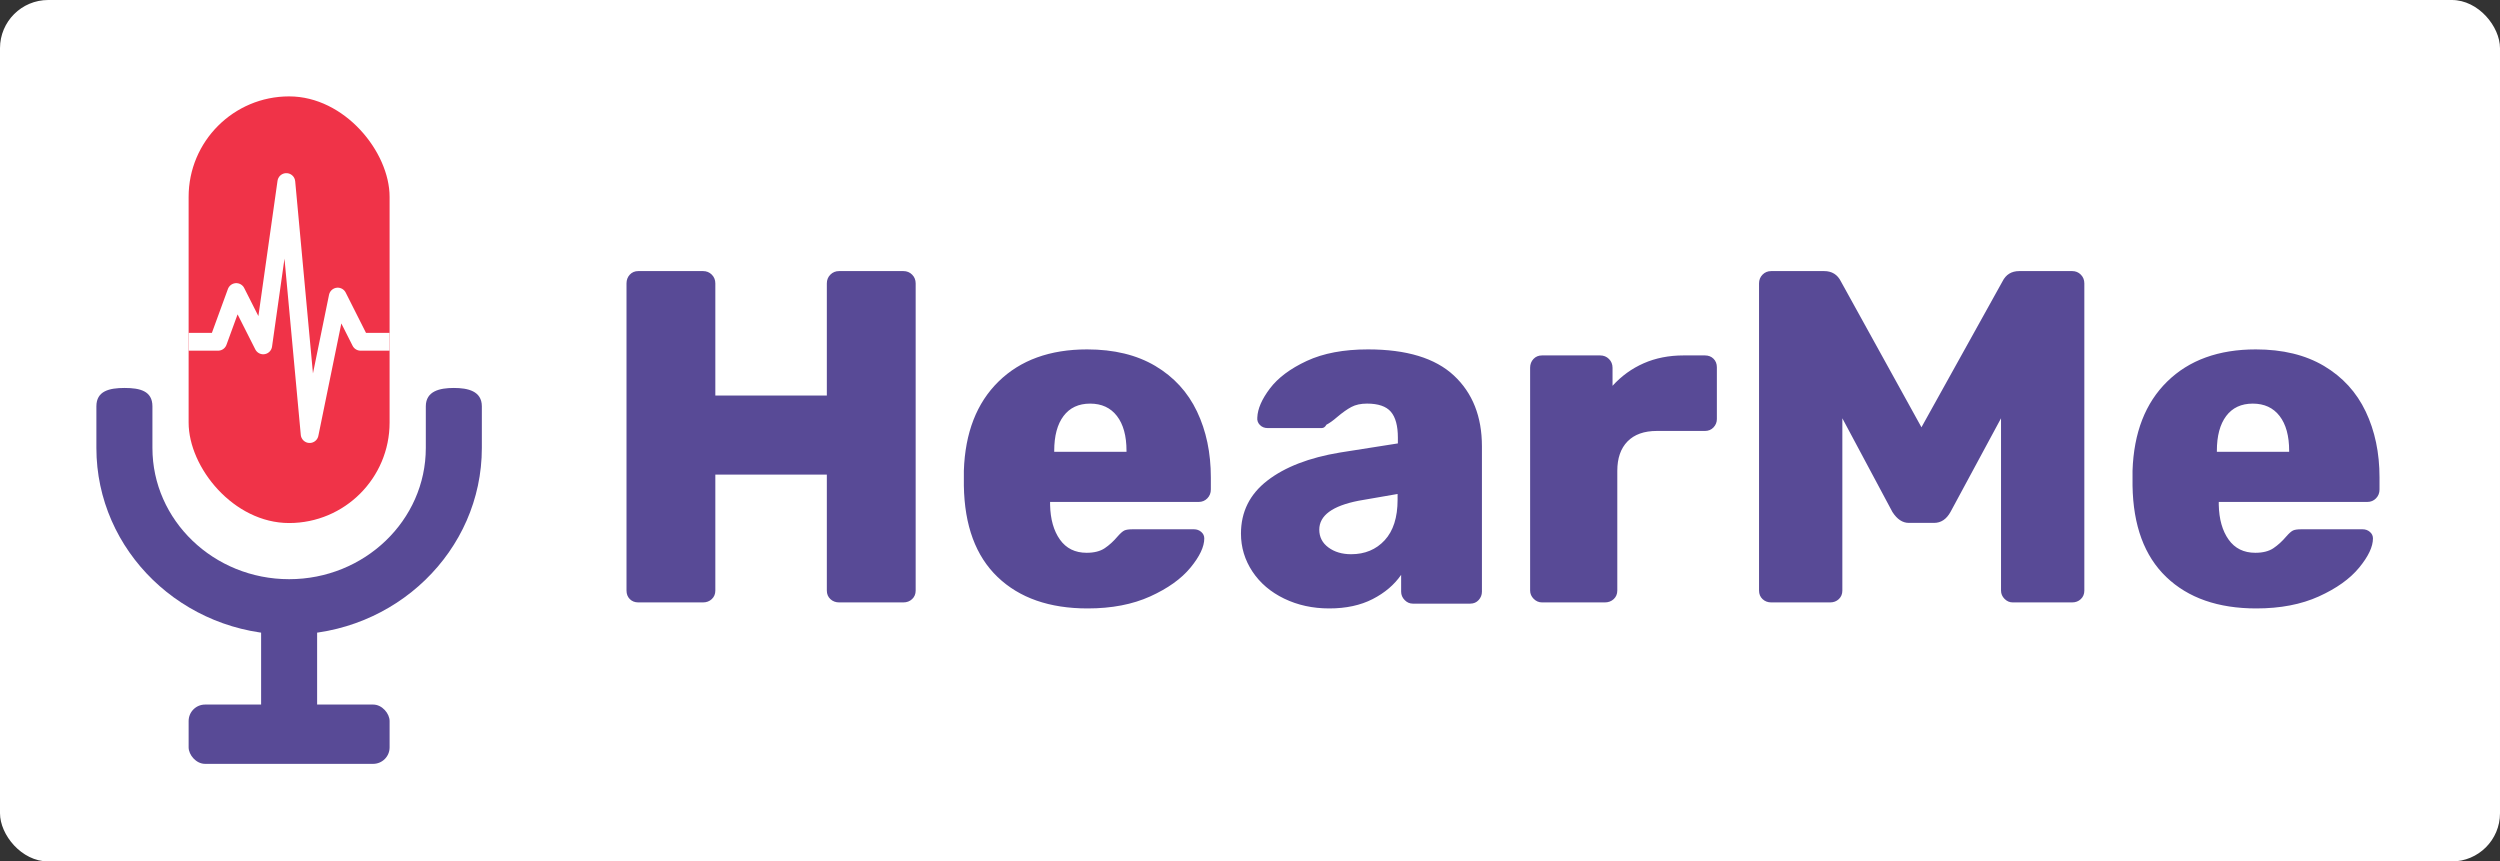 <svg xmlns="http://www.w3.org/2000/svg" width="415" height="143" viewBox="0 0 415 143">
  <rect x="0" y="0" width="415" height="143" fill="#333333" stroke="none"/>
  <g fill="none" fill-rule="evenodd">
    <rect width="415" height="143" fill="#FFF" rx="8"/>
    <g transform="translate(16 16)">
      <g transform="translate(15.313)">
        <rect width="33.361" height="70.823" fill="#F03348" rx="16.68" transform="rotate(-180 16.68 35.412)"/>
        <polyline stroke="#FFF" stroke-linejoin="round" stroke-width="2.953" points="0 40.735 4.893 40.735 7.907 32.478 12.383 41.334 16.218 14.219 20.087 56.057 24.752 33.23 28.536 40.735 33.361 40.735"/>
      </g>
      <path fill="#584A96" d="M0,58.365 L0,51.451 C0,48.91 2.12,48.401 4.689,48.401 C7.257,48.401 9.303,48.91 9.303,51.451 L9.303,58.365 C9.303,70.375 19.482,80.145 31.994,80.145 C44.507,80.145 54.685,70.375 54.685,58.365 L54.685,51.451 C54.685,48.91 57.011,48.401 59.337,48.401 C61.662,48.401 63.987,48.91 63.987,51.451 L63.987,58.365 C63.987,75.447 49.635,89.346 31.994,89.346 C14.353,89.346 0,75.447 0,58.365 Z"/>
      <g fill="#584A96" transform="translate(15.313 88.871)">
        <rect width="9.297" height="12.579" x="12.032"/>
        <rect width="33.361" height="9.844" y="12.086" rx="2.734"/>
      </g>
    </g>
    <path fill="#584A96" fill-rule="nonzero" d="M116.706,100 C117.281,100 117.765,99.817 118.157,99.45 C118.549,99.083 118.745,98.612 118.745,98.036 L118.745,98.036 L118.745,78.786 L137.255,78.786 L137.255,98.036 C137.255,98.612 137.451,99.083 137.843,99.45 C138.235,99.817 138.719,100 139.294,100 L139.294,100 L149.961,100 C150.536,100 151.02,99.817 151.412,99.45 C151.804,99.083 152,98.612 152,98.036 L152,98.036 L152,47.043 C152,46.467 151.804,45.982 151.412,45.589 C151.02,45.196 150.536,45 149.961,45 L149.961,45 L139.294,45 C138.719,45 138.235,45.196 137.843,45.589 C137.451,45.982 137.255,46.467 137.255,47.043 L137.255,47.043 L137.255,65.664 L118.745,65.664 L118.745,47.043 C118.745,46.467 118.549,45.982 118.157,45.589 C117.765,45.196 117.281,45 116.706,45 L116.706,45 L105.961,45 C105.386,45 104.915,45.196 104.549,45.589 C104.183,45.982 104,46.467 104,47.043 L104,47.043 L104,98.036 C104,98.612 104.183,99.083 104.549,99.45 C104.915,99.817 105.386,100 105.961,100 L105.961,100 L116.706,100 Z M180.539,101 C184.533,101 187.995,100.336 190.925,99.009 C193.855,97.682 196.086,96.09 197.616,94.231 C199.146,92.373 199.911,90.754 199.911,89.374 C199.911,88.949 199.742,88.591 199.405,88.299 C199.068,88.007 198.666,87.861 198.199,87.861 L198.199,87.861 L188.008,87.861 C187.385,87.861 186.931,87.927 186.646,88.06 C186.361,88.193 185.985,88.525 185.518,89.056 C184.844,89.852 184.131,90.502 183.379,91.006 C182.627,91.511 181.628,91.763 180.383,91.763 C178.464,91.763 176.986,91.033 175.949,89.573 C174.911,88.113 174.367,86.189 174.315,83.8 L174.315,83.8 L174.315,83.322 L198.977,83.322 C199.548,83.322 200.028,83.123 200.417,82.725 C200.806,82.327 201,81.836 201,81.252 L201,81.252 L201,79.261 C201,75.173 200.235,71.524 198.705,68.312 C197.175,65.1 194.867,62.579 191.781,60.747 C188.695,58.916 184.922,58 180.461,58 C174.289,58 169.388,59.778 165.757,63.335 C162.127,66.892 160.207,71.829 160,78.146 L160,78.146 L160,80.615 C160.104,87.251 161.971,92.307 165.602,95.784 C169.232,99.261 174.211,101 180.539,101 Z M187,75 L175,75 L175,74.845 C175,72.359 175.516,70.43 176.547,69.058 C177.579,67.686 179.05,67 180.962,67 C182.874,67 184.358,67.686 185.415,69.058 C186.472,70.43 187,72.359 187,74.845 L187,74.845 L187,75 Z M220.651,101 C223.442,101 225.845,100.482 227.86,99.447 C229.876,98.412 231.452,97.072 232.589,95.426 L232.589,95.426 L232.589,98.213 C232.589,98.744 232.783,99.208 233.171,99.606 C233.558,100.005 234.01,100.204 234.527,100.204 L234.527,100.204 L244.062,100.204 C244.63,100.204 245.096,100.005 245.457,99.606 C245.819,99.208 246,98.744 246,98.213 L246,98.213 L246,74.085 C246,69.148 244.45,65.233 241.349,62.34 C238.248,59.447 233.494,58 227.085,58 C223.054,58 219.669,58.637 216.93,59.911 C214.191,61.185 212.15,62.711 210.806,64.49 C209.463,66.268 208.765,67.874 208.713,69.307 C208.661,69.785 208.804,70.197 209.14,70.542 C209.475,70.887 209.902,71.059 210.419,71.059 L210.419,71.059 L219.411,71.059 C219.721,71.059 219.979,70.873 220.186,70.502 C220.703,70.236 221.297,69.812 221.969,69.228 C222.848,68.485 223.636,67.927 224.333,67.556 C225.031,67.184 225.897,66.998 226.93,66.998 C228.791,66.998 230.109,67.449 230.884,68.352 C231.659,69.254 232.047,70.688 232.047,72.652 L232.047,72.652 L232.047,73.607 L222.434,75.12 C217.318,75.97 213.3,77.523 210.38,79.779 C207.46,82.035 206,84.968 206,88.578 C206,90.86 206.633,92.957 207.899,94.869 C209.165,96.78 210.922,98.279 213.171,99.368 C215.419,100.456 217.912,101 220.651,101 Z M224.293,92 C222.788,92 221.53,91.627 220.518,90.88 C219.506,90.133 219,89.147 219,87.92 C219,85.573 221.18,83.973 225.539,83.12 L225.539,83.12 L232,82 L232,82.96 C232,85.893 231.286,88.133 229.859,89.68 C228.432,91.227 226.577,92 224.293,92 Z M266.416,100 C266.996,100 267.483,99.816 267.879,99.448 C268.274,99.08 268.472,98.607 268.472,98.029 L268.472,98.029 L268.472,78.16 C268.472,76.057 269.039,74.428 270.172,73.271 C271.306,72.115 272.927,71.537 275.036,71.537 L275.036,71.537 L283.023,71.537 C283.603,71.537 284.077,71.339 284.446,70.945 C284.815,70.551 285,70.091 285,69.565 L285,69.565 L285,60.971 C285,60.393 284.815,59.92 284.446,59.552 C284.077,59.184 283.603,59 283.023,59 L283.023,59 L279.464,59 C277.039,59 274.838,59.434 272.861,60.301 C270.884,61.168 269.157,62.417 267.681,64.046 L267.681,64.046 L267.681,61.05 C267.681,60.472 267.483,59.986 267.088,59.591 C266.693,59.197 266.205,59 265.625,59 L265.625,59 L255.977,59 C255.397,59 254.923,59.197 254.554,59.591 C254.185,59.986 254,60.472 254,61.05 L254,61.05 L254,98.029 C254,98.554 254.198,99.014 254.593,99.409 C254.989,99.803 255.45,100 255.977,100 L255.977,100 L266.416,100 Z M303.81,100 C304.38,100 304.859,99.817 305.247,99.45 C305.636,99.083 305.83,98.612 305.83,98.036 L305.83,98.036 L305.83,69.436 L314.144,84.993 C314.921,86.198 315.827,86.8 316.863,86.8 L316.863,86.8 L321.059,86.8 C322.199,86.8 323.105,86.198 323.778,84.993 L323.778,84.993 L332.17,69.436 L332.17,98.036 C332.17,98.56 332.364,99.018 332.753,99.411 C333.141,99.804 333.594,100 334.112,100 L334.112,100 L343.98,100 C344.55,100 345.029,99.817 345.417,99.45 C345.806,99.083 346,98.612 346,98.036 L346,98.036 L346,47.043 C346,46.467 345.806,45.982 345.417,45.589 C345.029,45.196 344.55,45 343.98,45 L343.98,45 L335.2,45 C333.905,45 332.973,45.576 332.403,46.729 L332.403,46.729 L318.961,70.929 L305.597,46.729 C305.027,45.576 304.095,45 302.8,45 L302.8,45 L294.02,45 C293.45,45 292.971,45.196 292.583,45.589 C292.194,45.982 292,46.467 292,47.043 L292,47.043 L292,98.036 C292,98.612 292.194,99.083 292.583,99.45 C292.971,99.817 293.45,100 294.02,100 L294.02,100 L303.81,100 Z M374.539,101 C378.533,101 381.995,100.336 384.925,99.009 C387.855,97.682 390.086,96.09 391.616,94.231 C393.146,92.373 393.911,90.754 393.911,89.374 C393.911,88.949 393.742,88.591 393.405,88.299 C393.068,88.007 392.666,87.861 392.199,87.861 L392.199,87.861 L382.008,87.861 C381.385,87.861 380.931,87.927 380.646,88.06 C380.361,88.193 379.985,88.525 379.518,89.056 C378.844,89.852 378.131,90.502 377.379,91.006 C376.627,91.511 375.628,91.763 374.383,91.763 C372.464,91.763 370.986,91.033 369.949,89.573 C368.911,88.113 368.367,86.189 368.315,83.8 L368.315,83.8 L368.315,83.322 L392.977,83.322 C393.548,83.322 394.028,83.123 394.417,82.725 C394.806,82.327 395,81.836 395,81.252 L395,81.252 L395,79.261 C395,75.173 394.235,71.524 392.705,68.312 C391.175,65.1 388.867,62.579 385.781,60.747 C382.695,58.916 378.922,58 374.461,58 C368.289,58 363.388,59.778 359.757,63.335 C356.127,66.892 354.207,71.829 354,78.146 L354,78.146 L354,80.615 C354.104,87.251 355.971,92.307 359.602,95.784 C363.232,99.261 368.211,101 374.539,101 Z M380,75 L368,75 L368,74.845 C368,72.359 368.516,70.43 369.547,69.058 C370.579,67.686 372.05,67 373.962,67 C375.874,67 377.358,67.686 378.415,69.058 C379.472,70.43 380,72.359 380,74.845 L380,74.845 L380,75 Z"/>
  </g>
</svg>
